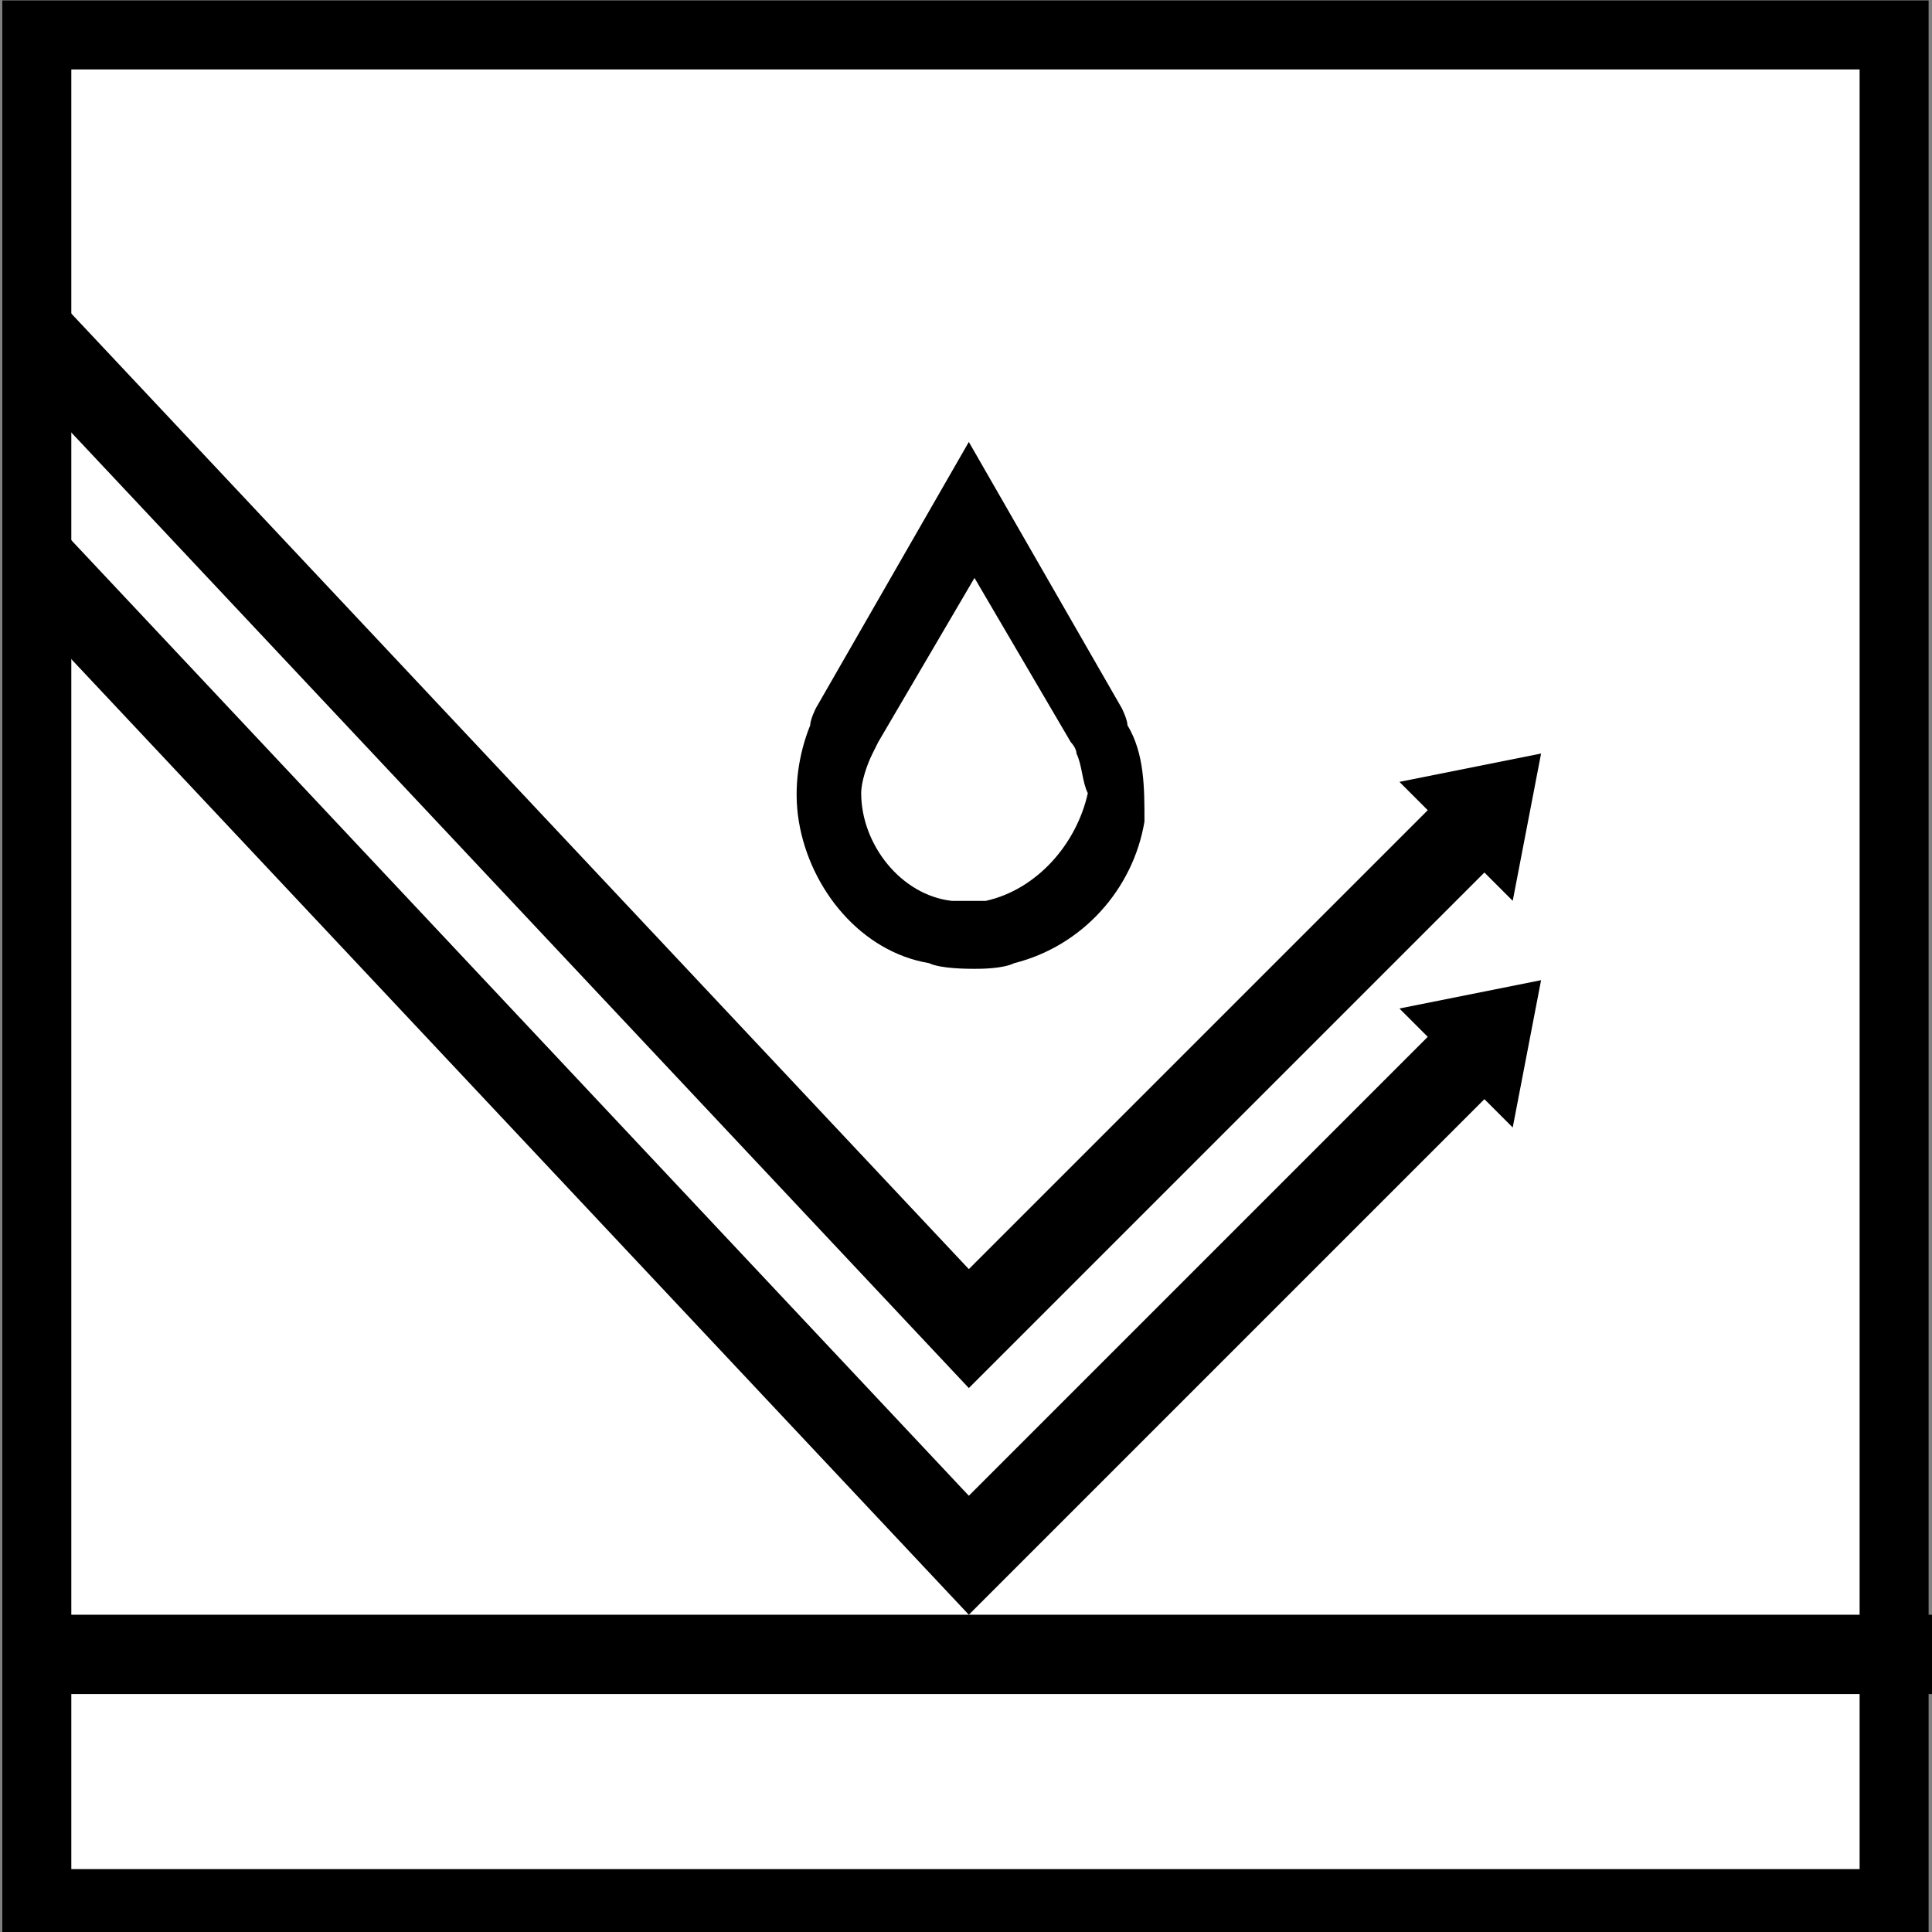 <svg width="56" height="56" viewBox="0 0 56 56" fill="none" xmlns="http://www.w3.org/2000/svg">
<rect x="0" y="0" width="56" height="56" fill="#808080" stroke="none"/>
<g clip-path="url(#clip0)">
<path d="M1.067 1.013L54.902 1.013L54.902 55.177L1.067 55.177L1.067 1.013Z" fill="white" stroke="black" stroke-width="2"/>
<path d="M32.68 21.021C32.68 20.857 32.516 20.528 32.516 20.528L28.082 12.81L23.648 20.528C23.648 20.528 23.484 20.857 23.484 21.021C23.155 21.842 22.991 22.827 23.155 23.812C23.484 25.783 24.962 27.59 26.932 27.918C27.261 28.082 28.082 28.082 28.246 28.082C28.41 28.082 29.067 28.082 29.396 27.918C31.366 27.425 32.844 25.783 33.173 23.812C33.173 22.827 33.173 21.842 32.68 21.021ZM28.575 26.112C28.575 26.112 28.41 26.112 28.082 26.112C27.918 26.112 27.589 26.112 27.589 26.112C26.111 25.947 24.962 24.469 24.962 22.991C24.962 22.663 25.126 22.17 25.29 21.842L25.454 21.513L28.246 16.751L31.038 21.513C31.038 21.513 31.202 21.678 31.202 21.842C31.366 22.17 31.366 22.663 31.531 22.991C31.202 24.469 30.053 25.783 28.575 26.112Z" fill="black"/>
<path d="M56 46.804H0.164V49.103H56V46.804Z" fill="black"/>
<path d="M40.563 22.663L41.384 23.484L28.082 36.786L0.164 7.062V10.51L28.082 40.234L43.026 25.29L43.847 26.111L44.669 21.842L40.563 22.663Z" fill="black"/>
<path d="M40.563 29.232L41.384 30.053L28.082 43.355L0.164 13.631V17.079L28.082 46.804L43.026 31.86L43.847 32.681L44.669 28.411L40.563 29.232Z" fill="black"/>
</g>
<defs>
<clipPath id="clip0">
<path d="M0 0H56V56H0V0Z" fill="white"/>
</clipPath>
</defs>
</svg>

